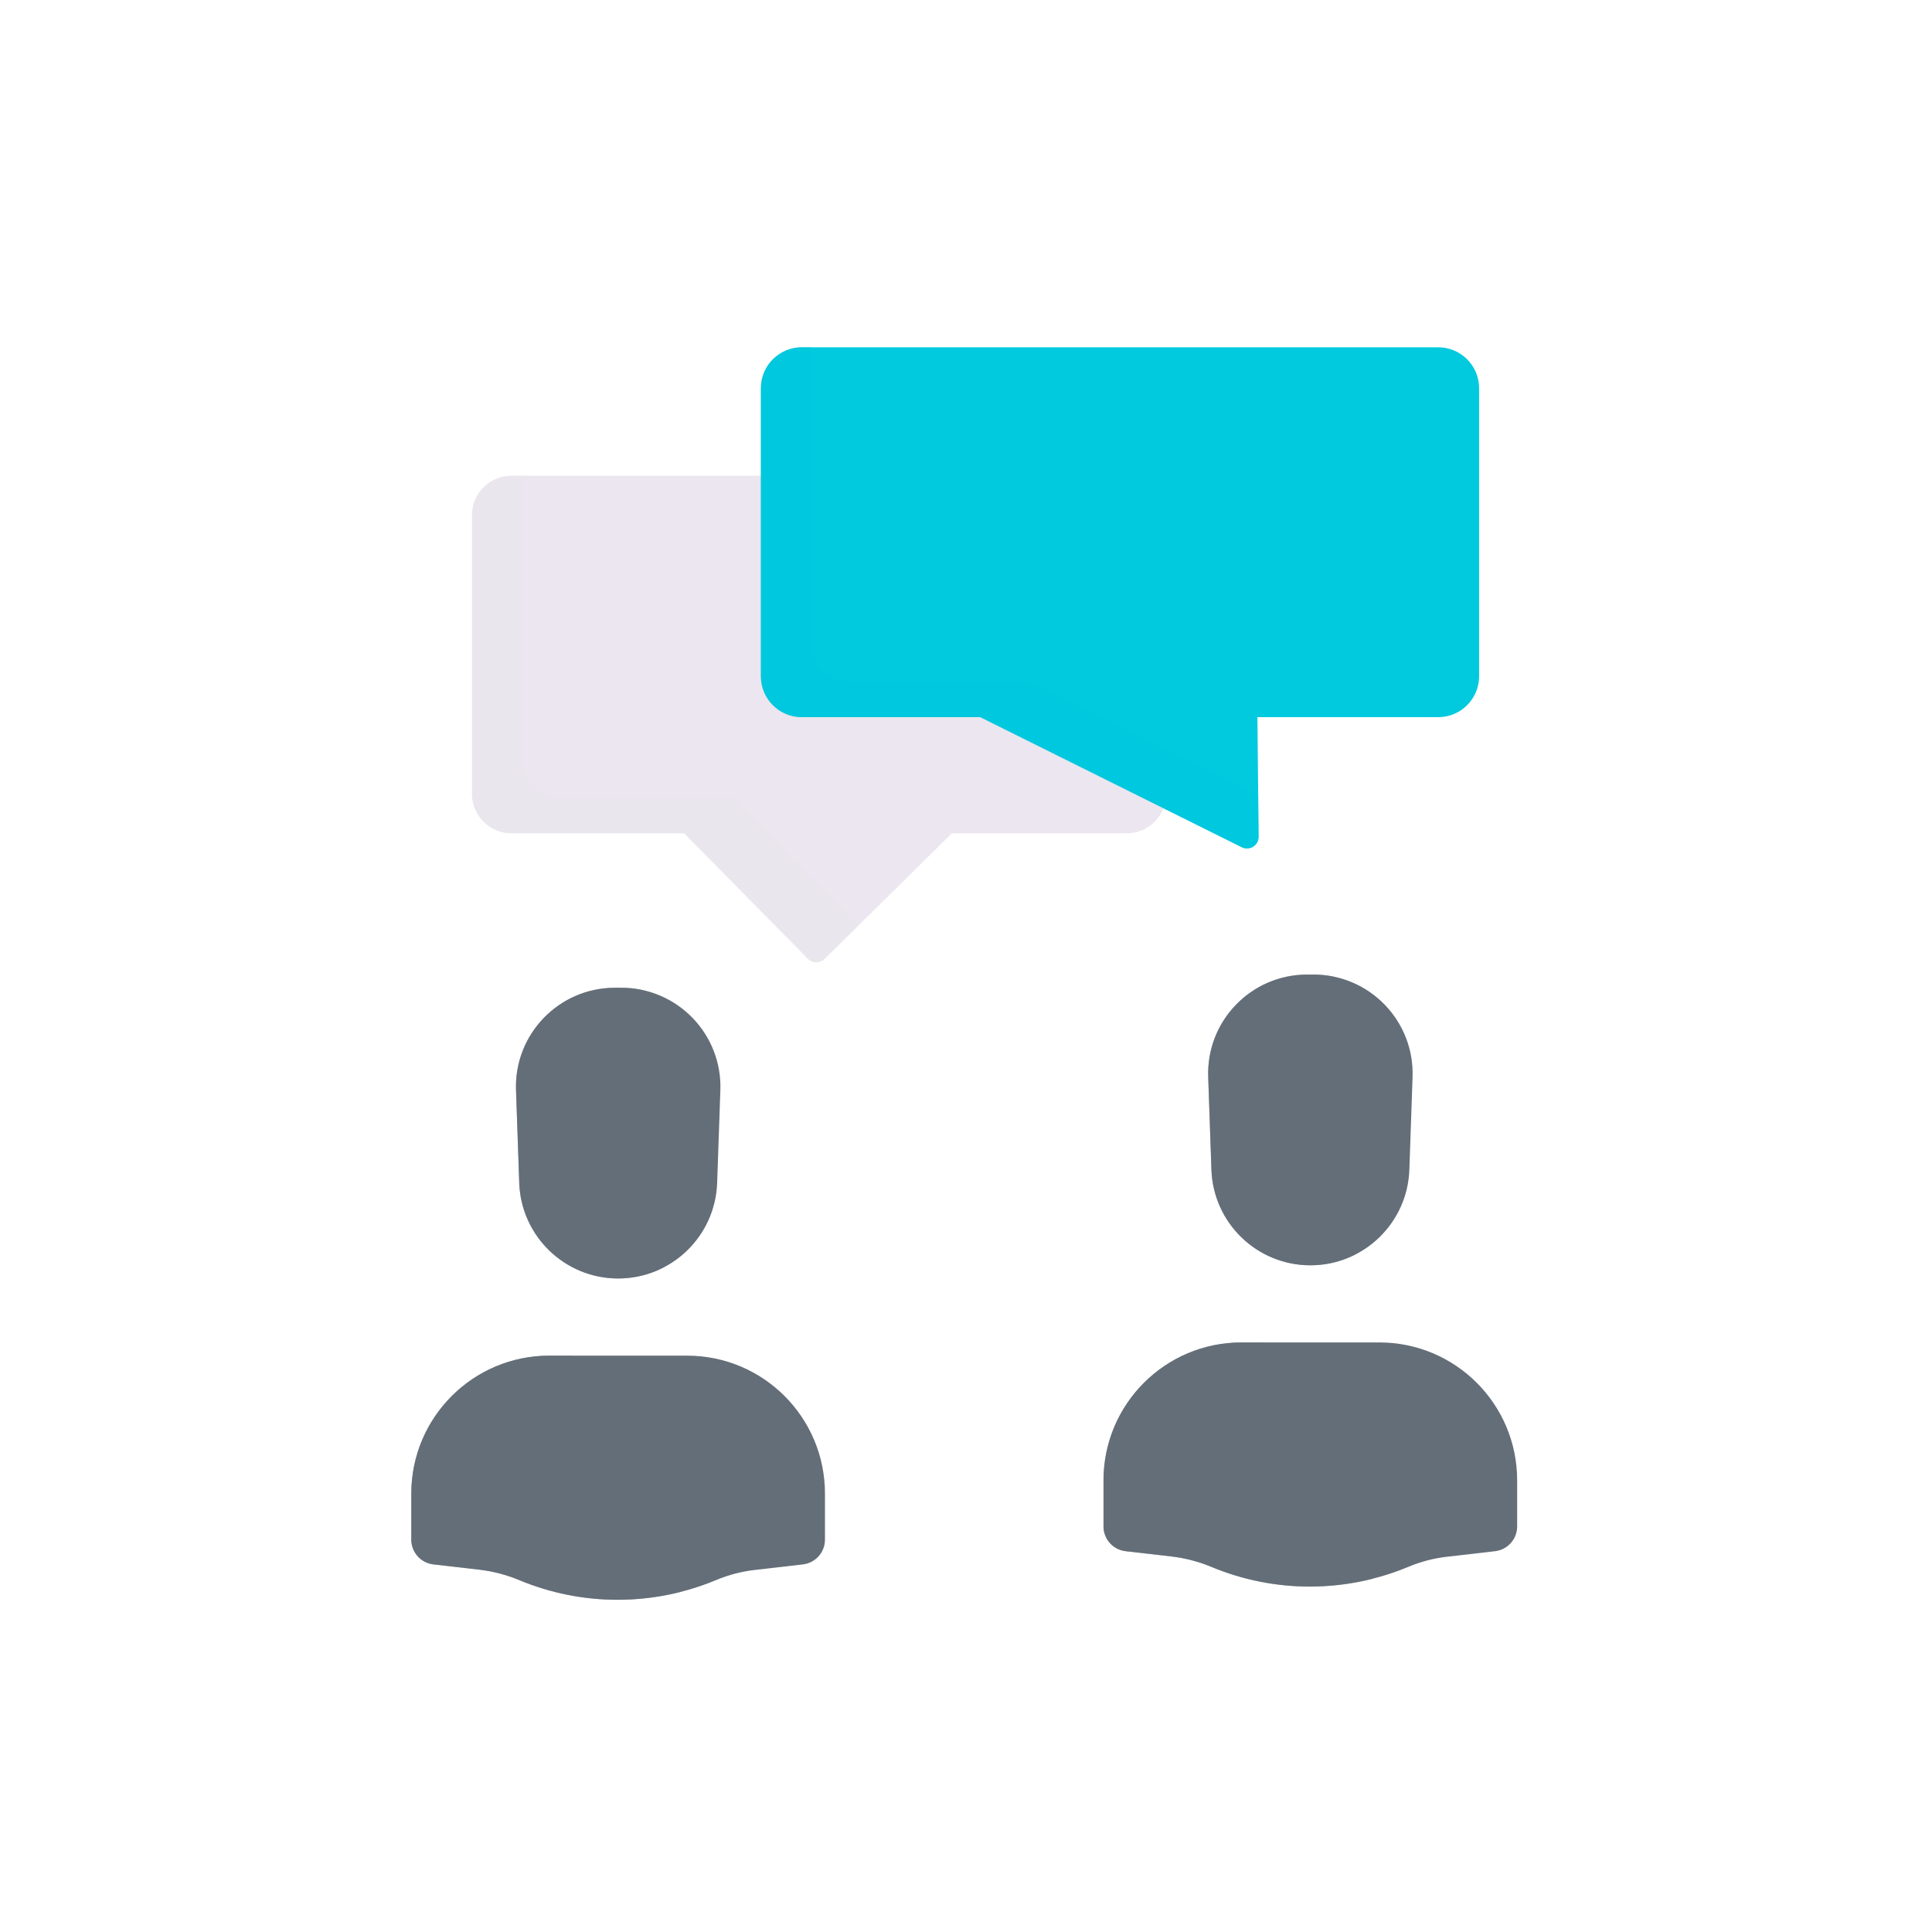 <?xml version="1.0" encoding="utf-8"?>
<!-- Generator: Adobe Illustrator 24.0.2, SVG Export Plug-In . SVG Version: 6.00 Build 0)  -->
<svg version="1.1" id="outline" xmlns="http://www.w3.org/2000/svg" xmlns:xlink="http://www.w3.org/1999/xlink" x="0px" y="0px"
	 viewBox="0 0 500 500" style="enable-background:new 0 0 500 500;" xml:space="preserve">
<style type="text/css">
	.st0{fill:#F24C00;}
	.st1{fill:#FFC738;}
	.st2{fill:#ebe6ef;}
	.st3{fill:#121331;}
	.st4{fill:#3A3347;}
	.st5{fill:#01c9de;}
	.st6{opacity:0.5;fill:#ebe6ef;}
	.st7{opacity:0.5;}
	.st8{opacity:0.5;fill:#01c9de;}
	.st9{fill:#B26836;}
	.st10{opacity:0.5;fill:#B26836;}
	.st11{opacity:0.5;fill:#3A3347;}
	.st12{opacity:0.5;fill:#FFC738;}
	.st13{fill:#F9C9C0;}
	.st14{opacity:0.5;fill:#F9C9C0;}
	.st15{opacity:0.5;fill:#F24C00;}
	.st16{fill:#08A88A;}
	.st17{fill:#646e78;}
	.st18{opacity:0.5;fill:#646e78;}
	.st19{fill:#2CA58D;}
	.st20{fill:#F1F1F1;}
	.st21{fill:#F28BA8;}
	.st22{opacity:0.5;fill:#F28BA8;}
	.st23{fill:#92140C;}
	.st24{opacity:0.5;fill:#92140C;}
	.st25{fill:#FFFFFF;}
	.st26{fill:none;}
	.st27{opacity:0.5;fill:#2CA58D;}
	.st28{opacity:0.4;fill:#B26836;}
	.st29{fill:none;stroke:#121331;stroke-width:7;stroke-linecap:round;stroke-linejoin:round;stroke-miterlimit:10;}
	.st30{fill:#08A789;}
</style>
<g>
	<g>
		<path class="st17" d="M142.14,350.84h35.68c19.71,0,35.68,15.98,35.68,35.68v11.94c0,3.27-2.45,6.03-5.71,6.41l-12.49,1.44
			c-3.41,0.39-6.75,1.27-9.92,2.59h0c-16.3,6.81-34.64,6.83-50.96,0.05l-0.09-0.04c-3.31-1.37-6.79-2.28-10.35-2.69l-11.83-1.36
			c-3.25-0.38-5.71-3.13-5.71-6.41v-11.93C106.46,366.82,122.44,350.84,142.14,350.84z"/>
		<path class="st17" d="M159.15,255.63h1.67c14.5,0,26.12,12.02,25.61,26.52l-0.83,23.98c-0.48,13.8-11.8,24.74-25.61,24.74h0
			c-13.81,0-25.13-10.94-25.61-24.74l-0.83-23.98C133.03,267.66,144.65,255.63,159.15,255.63z"/>
	</g>
	<path class="st2" d="M246.36,215.65l-32.99,32.54c-1.18,1.16-3.08,1.15-4.24-0.03l-32.08-32.51h-44.67
		c-5.65,0-10.23-4.58-10.23-10.23v-72.07c0-5.65,4.58-10.23,10.23-10.23h159.21c5.65,0,10.23,4.58,10.23,10.23v72.07
		c0,5.65-4.58,10.23-10.23,10.23H246.36z"/>
	<g>
		<path class="st17" d="M321.28,347.42h35.68c19.71,0,35.68,15.98,35.68,35.68v11.94c0,3.27-2.45,6.03-5.71,6.41l-12.49,1.44
			c-3.41,0.39-6.75,1.27-9.92,2.59l0,0c-16.3,6.81-34.64,6.83-50.96,0.05l-0.09-0.04c-3.31-1.37-6.79-2.28-10.35-2.69l-11.83-1.36
			c-3.25-0.38-5.71-3.13-5.71-6.41v-11.93C285.6,363.4,301.57,347.42,321.28,347.42z"/>
		<path class="st17" d="M338.29,252.22h1.67c14.5,0,26.12,12.02,25.61,26.52l-0.83,23.98c-0.48,13.8-11.8,24.74-25.61,24.74h0
			c-13.81,0-25.13-10.94-25.61-24.74l-0.83-23.98C312.17,264.24,323.78,252.22,338.29,252.22z"/>
	</g>
	<path class="st5" d="M325.42,185.6l0.3,30.95c0.02,2.24-2.33,3.71-4.34,2.72l-67.67-33.67h-46.21c-5.84,0-10.58-4.74-10.58-10.58
		v-74.56c0-5.84,4.74-10.58,10.58-10.58h164.71c5.84,0,10.58,4.74,10.58,10.58v74.56c0,5.84-4.74,10.58-10.58,10.58H325.42z"/>
	<g class="st7">
		<path class="st17" d="M176.1,412.01c-5.33,1.34-10.79,2.02-16.25,2.02c-8.64,0-17.28-1.69-25.41-5.07l-0.09-0.04
			c-3.31-1.37-6.79-2.28-10.35-2.69l-11.83-1.36c-3.26-0.38-5.71-3.13-5.71-6.41v-11.93c0-19.71,15.97-35.69,35.68-35.69h6.18
			c-13.9,4.88-23.86,18.12-23.86,33.69v11.93c0,3.28,2.45,6.03,5.71,6.41l11.83,1.36c3.56,0.41,7.04,1.32,10.35,2.69l0.09,0.04
			C160.02,410.11,168.05,411.79,176.1,412.01z"/>
		<path class="st17" d="M171.62,328.07c-3.5,1.79-7.46,2.8-11.64,2.8c-6.9,0-13.19-2.74-17.8-7.2c-4.62-4.46-7.57-10.64-7.81-17.54
			l-0.83-23.98c-0.51-14.49,11.1-26.51,25.61-26.51h1.67c1.78,0,3.52,0.18,5.2,0.53c-8.85,4.28-14.85,13.48-14.48,23.98l0.83,23.98
			c0.24,6.9,3.19,13.08,7.81,17.54C163.33,324.71,167.25,326.96,171.62,328.07z"/>
	</g>
	<g class="st7">
		<path class="st17" d="M355.24,408.59c-5.33,1.34-10.79,2.02-16.25,2.02c-8.64,0-17.28-1.69-25.42-5.07l-0.08-0.03
			c-3.31-1.38-6.79-2.28-10.35-2.69l-11.83-1.37c-3.26-0.37-5.71-3.13-5.71-6.41v-11.93c0-19.71,15.97-35.68,35.68-35.68h6.18
			c-13.9,4.88-23.86,18.11-23.86,33.68v11.93c0,3.28,2.45,6.04,5.71,6.41l11.83,1.37c3.56,0.41,7.04,1.31,10.35,2.69l0.08,0.03
			C339.16,406.69,347.19,408.37,355.24,408.59z"/>
		<path class="st17" d="M350.76,324.65c-3.5,1.8-7.46,2.8-11.64,2.8c-6.9,0-13.19-2.73-17.8-7.19c-4.62-4.46-7.57-10.64-7.81-17.54
			l-0.84-23.98c-0.5-14.5,11.11-26.52,25.61-26.52h1.67c1.78,0,3.52,0.18,5.2,0.53c-8.85,4.28-14.84,13.48-14.48,23.99l0.84,23.98
			c0.24,6.9,3.19,13.08,7.81,17.54C342.47,321.3,346.39,323.54,350.76,324.65z"/>
	</g>
	<path class="st6" d="M222.32,239.36l-8.95,8.83c-1.18,1.17-3.08,1.15-4.24-0.03l-32.08-32.51h-44.67
		c-5.65,0-10.23-4.58-10.23-10.23v-72.06c0-5.65,4.58-10.23,10.23-10.23h2.77v73.29c0,5.65,4.58,10.23,10.23,10.23h44.67
		L222.32,239.36z"/>
	<path class="st8" d="M325.72,216.55c0.02,2.24-2.33,3.72-4.33,2.72l-67.68-33.67H207.5c-5.84,0-10.58-4.73-10.58-10.58v-74.55
		c0-5.85,4.74-10.59,10.58-10.59h2.42v76.14c0,5.85,4.74,10.58,10.58,10.58h46.21l58.91,29.31L325.72,216.55z"/>
</g>
</svg>
